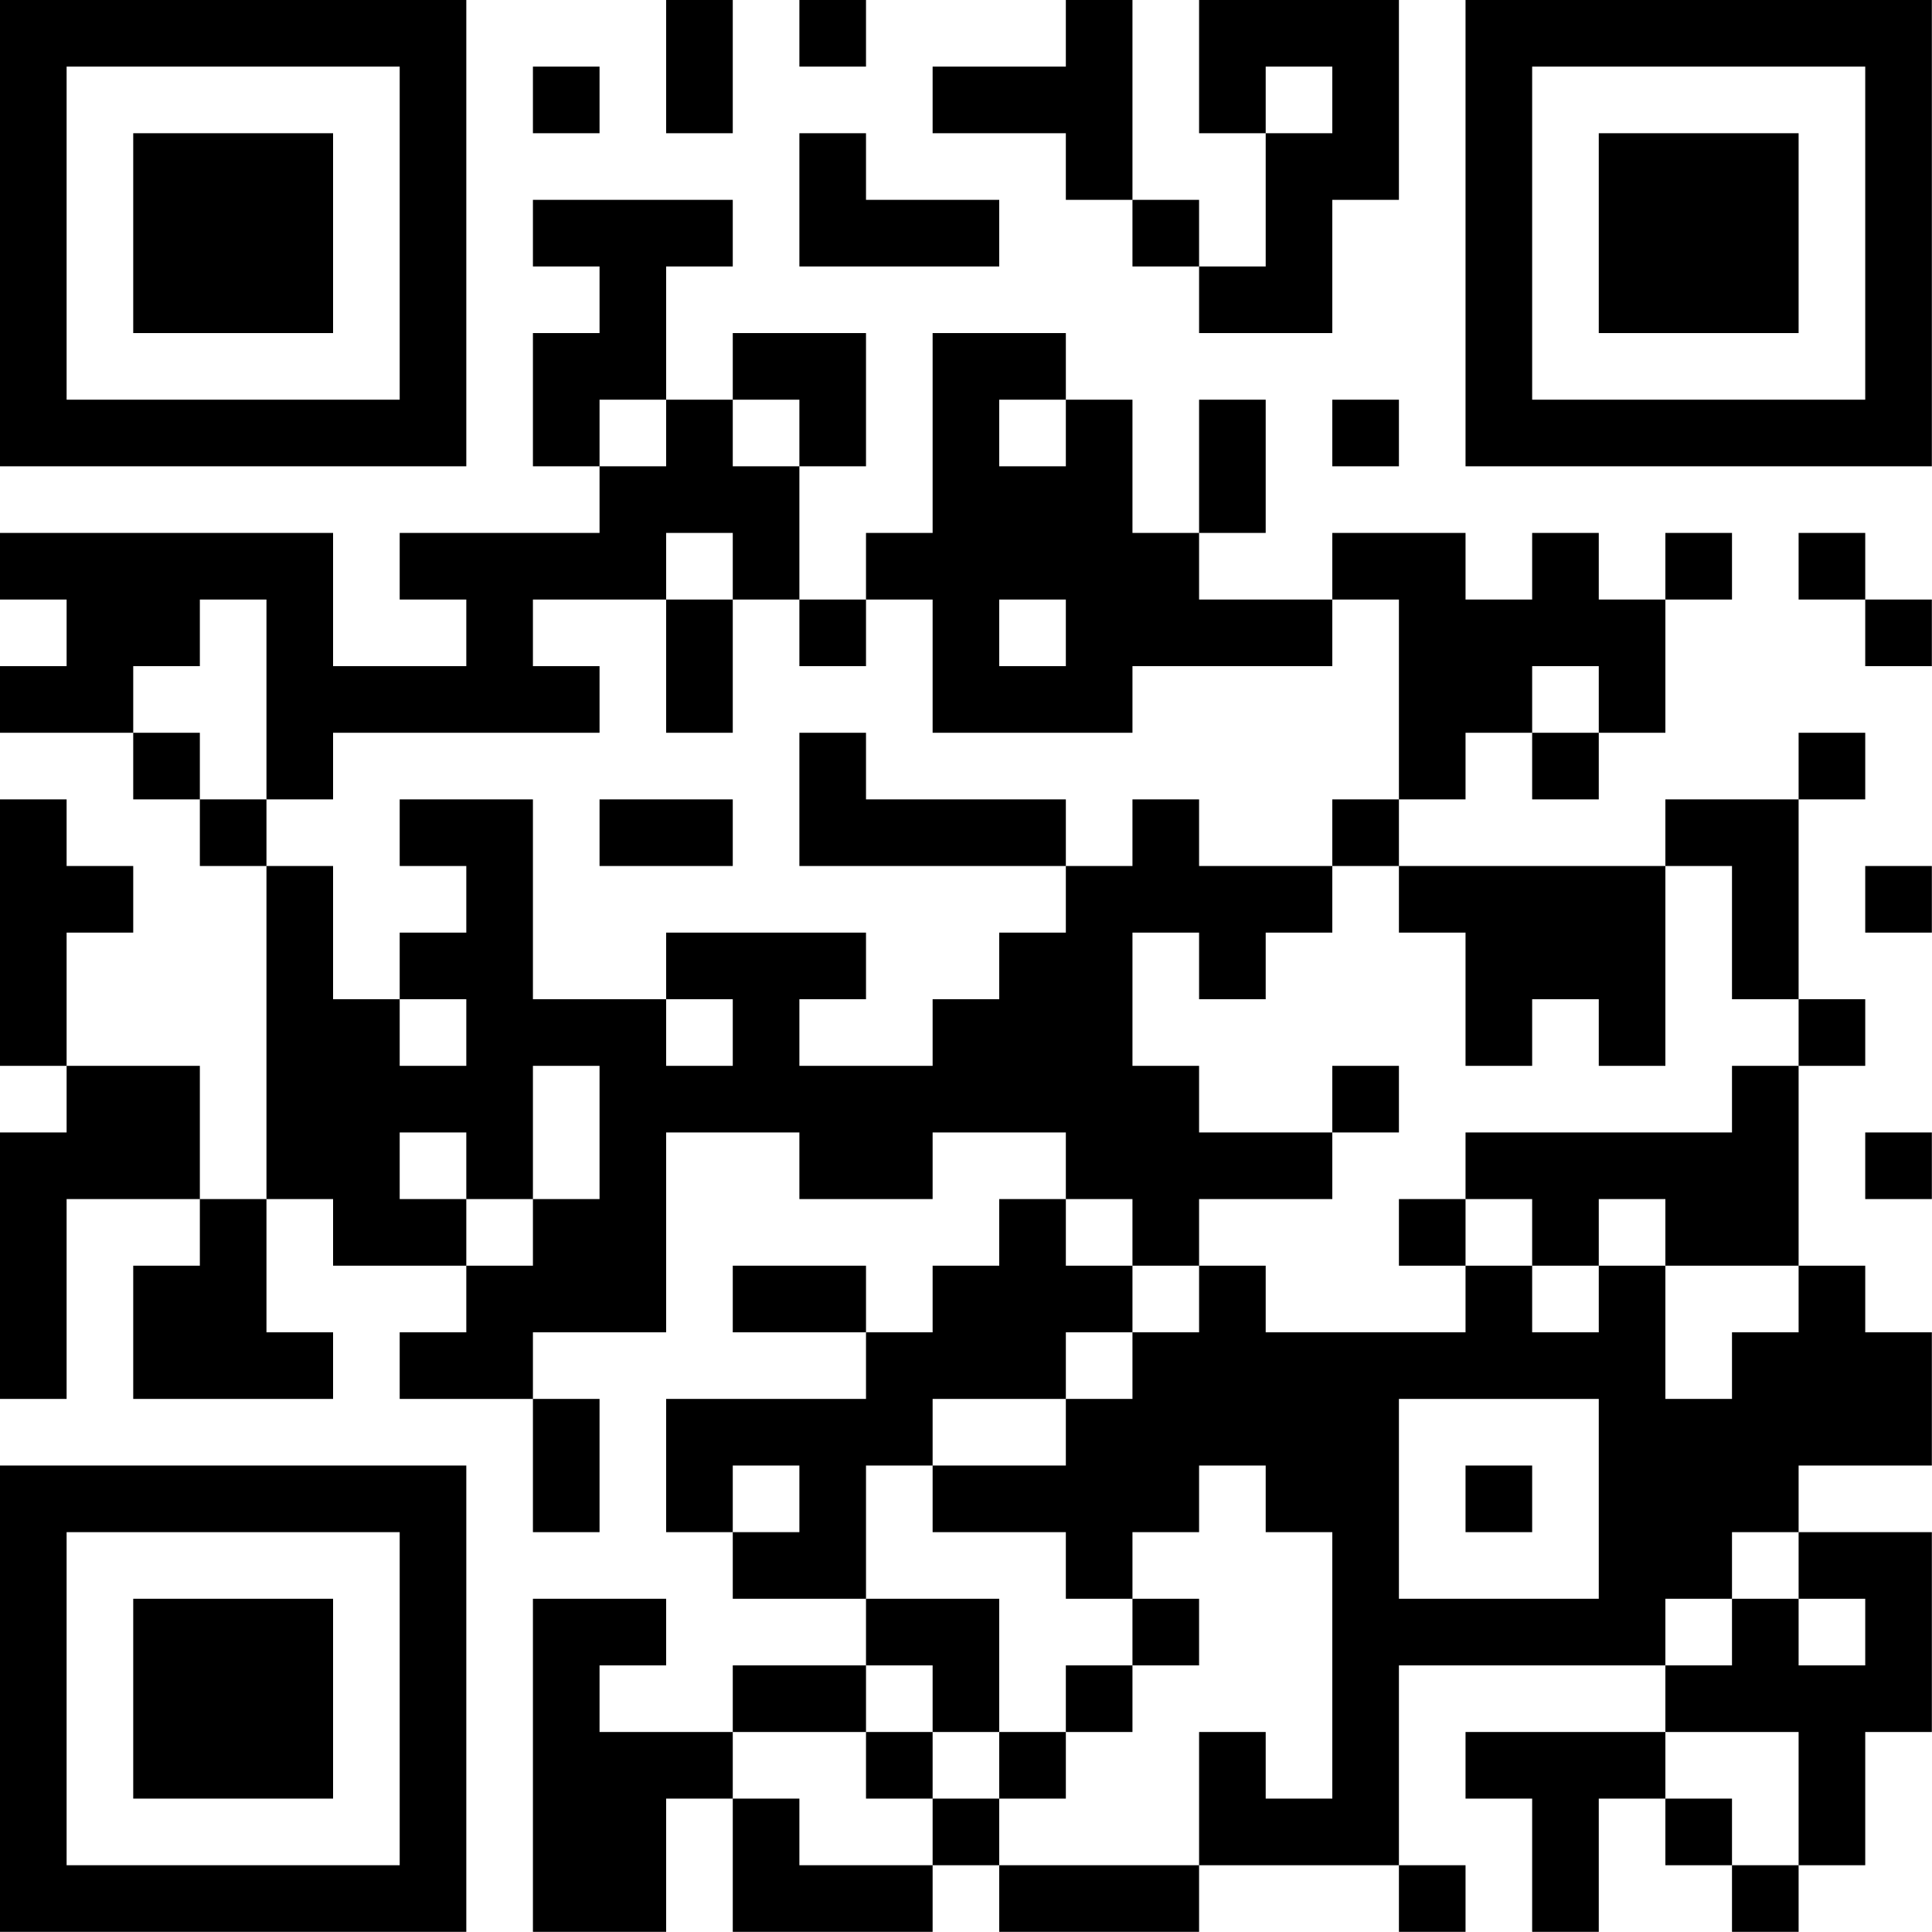 <?xml version="1.0" encoding="UTF-8"?>
<svg xmlns="http://www.w3.org/2000/svg" version="1.1" width="100" height="100" viewBox="0 0 100 100"><rect x="0" y="0" width="100" height="100" fill="#ffffff"/><g transform="scale(3.448)"><g transform="translate(0,0)"><path fill-rule="evenodd" d="M10 0L10 2L11 2L11 0ZM12 0L12 1L13 1L13 0ZM16 0L16 1L14 1L14 2L16 2L16 3L17 3L17 4L18 4L18 5L20 5L20 3L21 3L21 0L18 0L18 2L19 2L19 4L18 4L18 3L17 3L17 0ZM8 1L8 2L9 2L9 1ZM19 1L19 2L20 2L20 1ZM12 2L12 4L15 4L15 3L13 3L13 2ZM8 3L8 4L9 4L9 5L8 5L8 7L9 7L9 8L6 8L6 9L7 9L7 10L5 10L5 8L0 8L0 9L1 9L1 10L0 10L0 11L2 11L2 12L3 12L3 13L4 13L4 18L3 18L3 16L1 16L1 14L2 14L2 13L1 13L1 12L0 12L0 16L1 16L1 17L0 17L0 21L1 21L1 18L3 18L3 19L2 19L2 21L5 21L5 20L4 20L4 18L5 18L5 19L7 19L7 20L6 20L6 21L8 21L8 23L9 23L9 21L8 21L8 20L10 20L10 17L12 17L12 18L14 18L14 17L16 17L16 18L15 18L15 19L14 19L14 20L13 20L13 19L11 19L11 20L13 20L13 21L10 21L10 23L11 23L11 24L13 24L13 25L11 25L11 26L9 26L9 25L10 25L10 24L8 24L8 29L10 29L10 27L11 27L11 29L14 29L14 28L15 28L15 29L18 29L18 28L21 28L21 29L22 29L22 28L21 28L21 25L25 25L25 26L22 26L22 27L23 27L23 29L24 29L24 27L25 27L25 28L26 28L26 29L27 29L27 28L28 28L28 26L29 26L29 23L27 23L27 22L29 22L29 20L28 20L28 19L27 19L27 16L28 16L28 15L27 15L27 12L28 12L28 11L27 11L27 12L25 12L25 13L21 13L21 12L22 12L22 11L23 11L23 12L24 12L24 11L25 11L25 9L26 9L26 8L25 8L25 9L24 9L24 8L23 8L23 9L22 9L22 8L20 8L20 9L18 9L18 8L19 8L19 6L18 6L18 8L17 8L17 6L16 6L16 5L14 5L14 8L13 8L13 9L12 9L12 7L13 7L13 5L11 5L11 6L10 6L10 4L11 4L11 3ZM9 6L9 7L10 7L10 6ZM11 6L11 7L12 7L12 6ZM15 6L15 7L16 7L16 6ZM20 6L20 7L21 7L21 6ZM10 8L10 9L8 9L8 10L9 10L9 11L5 11L5 12L4 12L4 9L3 9L3 10L2 10L2 11L3 11L3 12L4 12L4 13L5 13L5 15L6 15L6 16L7 16L7 15L6 15L6 14L7 14L7 13L6 13L6 12L8 12L8 15L10 15L10 16L11 16L11 15L10 15L10 14L13 14L13 15L12 15L12 16L14 16L14 15L15 15L15 14L16 14L16 13L17 13L17 12L18 12L18 13L20 13L20 14L19 14L19 15L18 15L18 14L17 14L17 16L18 16L18 17L20 17L20 18L18 18L18 19L17 19L17 18L16 18L16 19L17 19L17 20L16 20L16 21L14 21L14 22L13 22L13 24L15 24L15 26L14 26L14 25L13 25L13 26L11 26L11 27L12 27L12 28L14 28L14 27L15 27L15 28L18 28L18 26L19 26L19 27L20 27L20 23L19 23L19 22L18 22L18 23L17 23L17 24L16 24L16 23L14 23L14 22L16 22L16 21L17 21L17 20L18 20L18 19L19 19L19 20L22 20L22 19L23 19L23 20L24 20L24 19L25 19L25 21L26 21L26 20L27 20L27 19L25 19L25 18L24 18L24 19L23 19L23 18L22 18L22 17L26 17L26 16L27 16L27 15L26 15L26 13L25 13L25 16L24 16L24 15L23 15L23 16L22 16L22 14L21 14L21 13L20 13L20 12L21 12L21 9L20 9L20 10L17 10L17 11L14 11L14 9L13 9L13 10L12 10L12 9L11 9L11 8ZM27 8L27 9L28 9L28 10L29 10L29 9L28 9L28 8ZM10 9L10 11L11 11L11 9ZM15 9L15 10L16 10L16 9ZM23 10L23 11L24 11L24 10ZM12 11L12 13L16 13L16 12L13 12L13 11ZM9 12L9 13L11 13L11 12ZM28 13L28 14L29 14L29 13ZM8 16L8 18L7 18L7 17L6 17L6 18L7 18L7 19L8 19L8 18L9 18L9 16ZM20 16L20 17L21 17L21 16ZM28 17L28 18L29 18L29 17ZM21 18L21 19L22 19L22 18ZM21 21L21 24L24 24L24 21ZM11 22L11 23L12 23L12 22ZM22 22L22 23L23 23L23 22ZM26 23L26 24L25 24L25 25L26 25L26 24L27 24L27 25L28 25L28 24L27 24L27 23ZM17 24L17 25L16 25L16 26L15 26L15 27L16 27L16 26L17 26L17 25L18 25L18 24ZM13 26L13 27L14 27L14 26ZM25 26L25 27L26 27L26 28L27 28L27 26ZM0 0L0 7L7 7L7 0ZM1 1L1 6L6 6L6 1ZM2 2L2 5L5 5L5 2ZM22 0L22 7L29 7L29 0ZM23 1L23 6L28 6L28 1ZM24 2L24 5L27 5L27 2ZM0 22L0 29L7 29L7 22ZM1 23L1 28L6 28L6 23ZM2 24L2 27L5 27L5 24Z" fill="#000000"/></g></g></svg>
